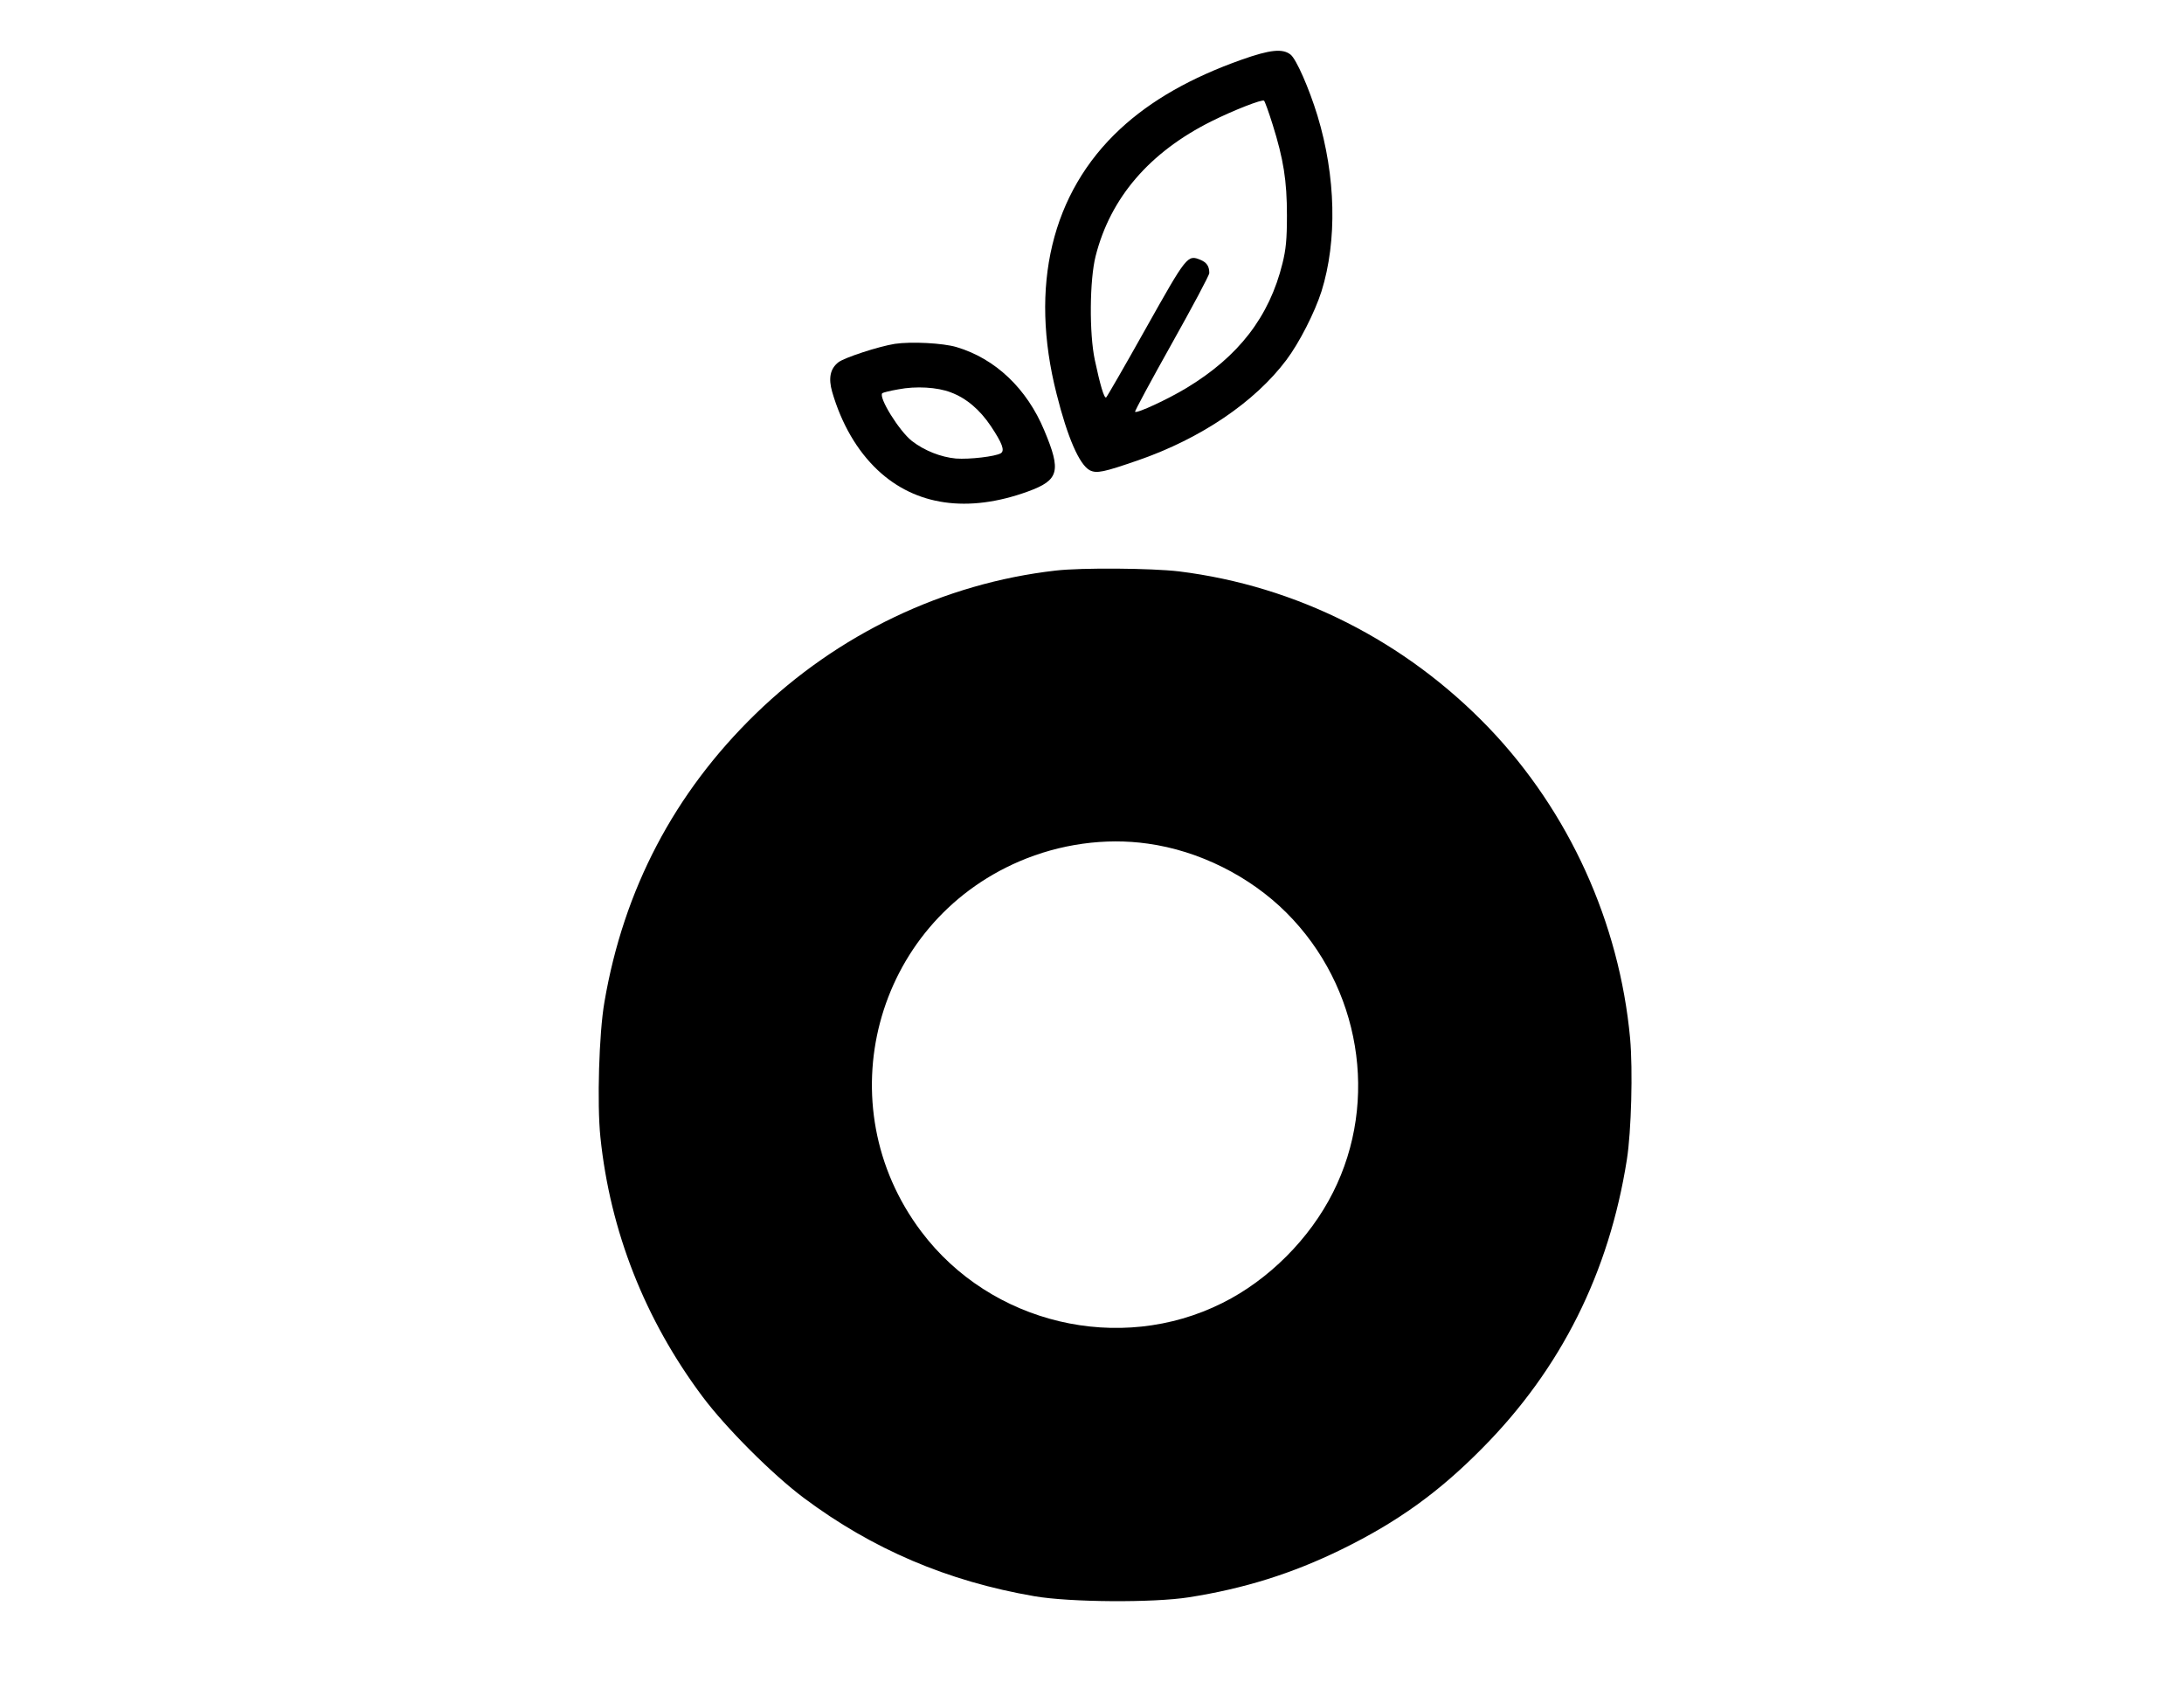 <?xml version="1.0" standalone="no"?>
<!DOCTYPE svg PUBLIC "-//W3C//DTD SVG 20010904//EN"
 "http://www.w3.org/TR/2001/REC-SVG-20010904/DTD/svg10.dtd">
<svg version="1.0" xmlns="http://www.w3.org/2000/svg"
 width="1080pt" height="835pt" viewBox="0 0 1080 835"
 preserveAspectRatio="xMidYMid meet">

<g transform="translate(0,835) scale(0.1,-0.1)"
fill="#000000" stroke="none">
<path d="M6140 8055 c-251 -89 -448 -201 -601 -343 -339 -315 -450 -777 -314
-1310 54 -216 113 -350 164 -377 34 -17 68 -10 241 50 308 107 575 287 731
495 64 85 140 234 174 340 78 250 71 568 -20 868 -42 137 -105 280 -133 302
-39 31 -101 25 -242 -25z m153 -320 c54 -172 71 -278 71 -450 0 -119 -5 -168
-22 -237 -65 -264 -217 -461 -476 -617 -91 -55 -244 -126 -253 -117 -3 2 79
154 181 336 102 182 186 339 186 350 0 33 -12 52 -43 65 -65 27 -68 22 -272
-341 -103 -184 -191 -336 -195 -339 -10 -6 -30 63 -56 185 -28 131 -26 396 4
514 73 288 266 513 572 666 108 54 253 111 261 102 4 -4 23 -56 42 -117z"/>
<path d="M4425 6650 c-81 -13 -249 -68 -279 -91 -41 -32 -50 -79 -31 -146 46
-158 123 -291 225 -387 187 -176 446 -214 743 -106 154 56 166 100 81 302 -86
207 -242 355 -434 412 -67 20 -224 28 -305 16z m277 -240 c77 -29 143 -85 198
-167 56 -84 70 -121 49 -134 -27 -16 -155 -31 -222 -26 -75 7 -156 39 -218 87
-63 50 -166 216 -146 236 3 3 38 12 79 19 87 17 193 11 260 -15z"/>
<path d="M5220 5529 c-553 -63 -1078 -314 -1484 -709 -402 -391 -652 -868
-747 -1424 -27 -154 -37 -504 -20 -668 48 -465 220 -902 505 -1283 116 -155
346 -385 501 -501 339 -253 710 -412 1141 -486 175 -30 587 -33 764 -5 273 43
510 117 755 237 275 135 479 281 695 500 389 392 627 868 715 1427 22 140 30
443 16 599 -53 573 -302 1121 -698 1535 -413 430 -951 702 -1533 774 -135 16
-480 19 -610 4z m456 -1350 c253 -35 505 -161 686 -342 365 -365 459 -928 230
-1382 -115 -229 -318 -433 -547 -547 -509 -255 -1146 -104 -1490 354 -470 625
-233 1520 485 1829 200 86 425 118 636 88z"/>
</g>
</svg>
